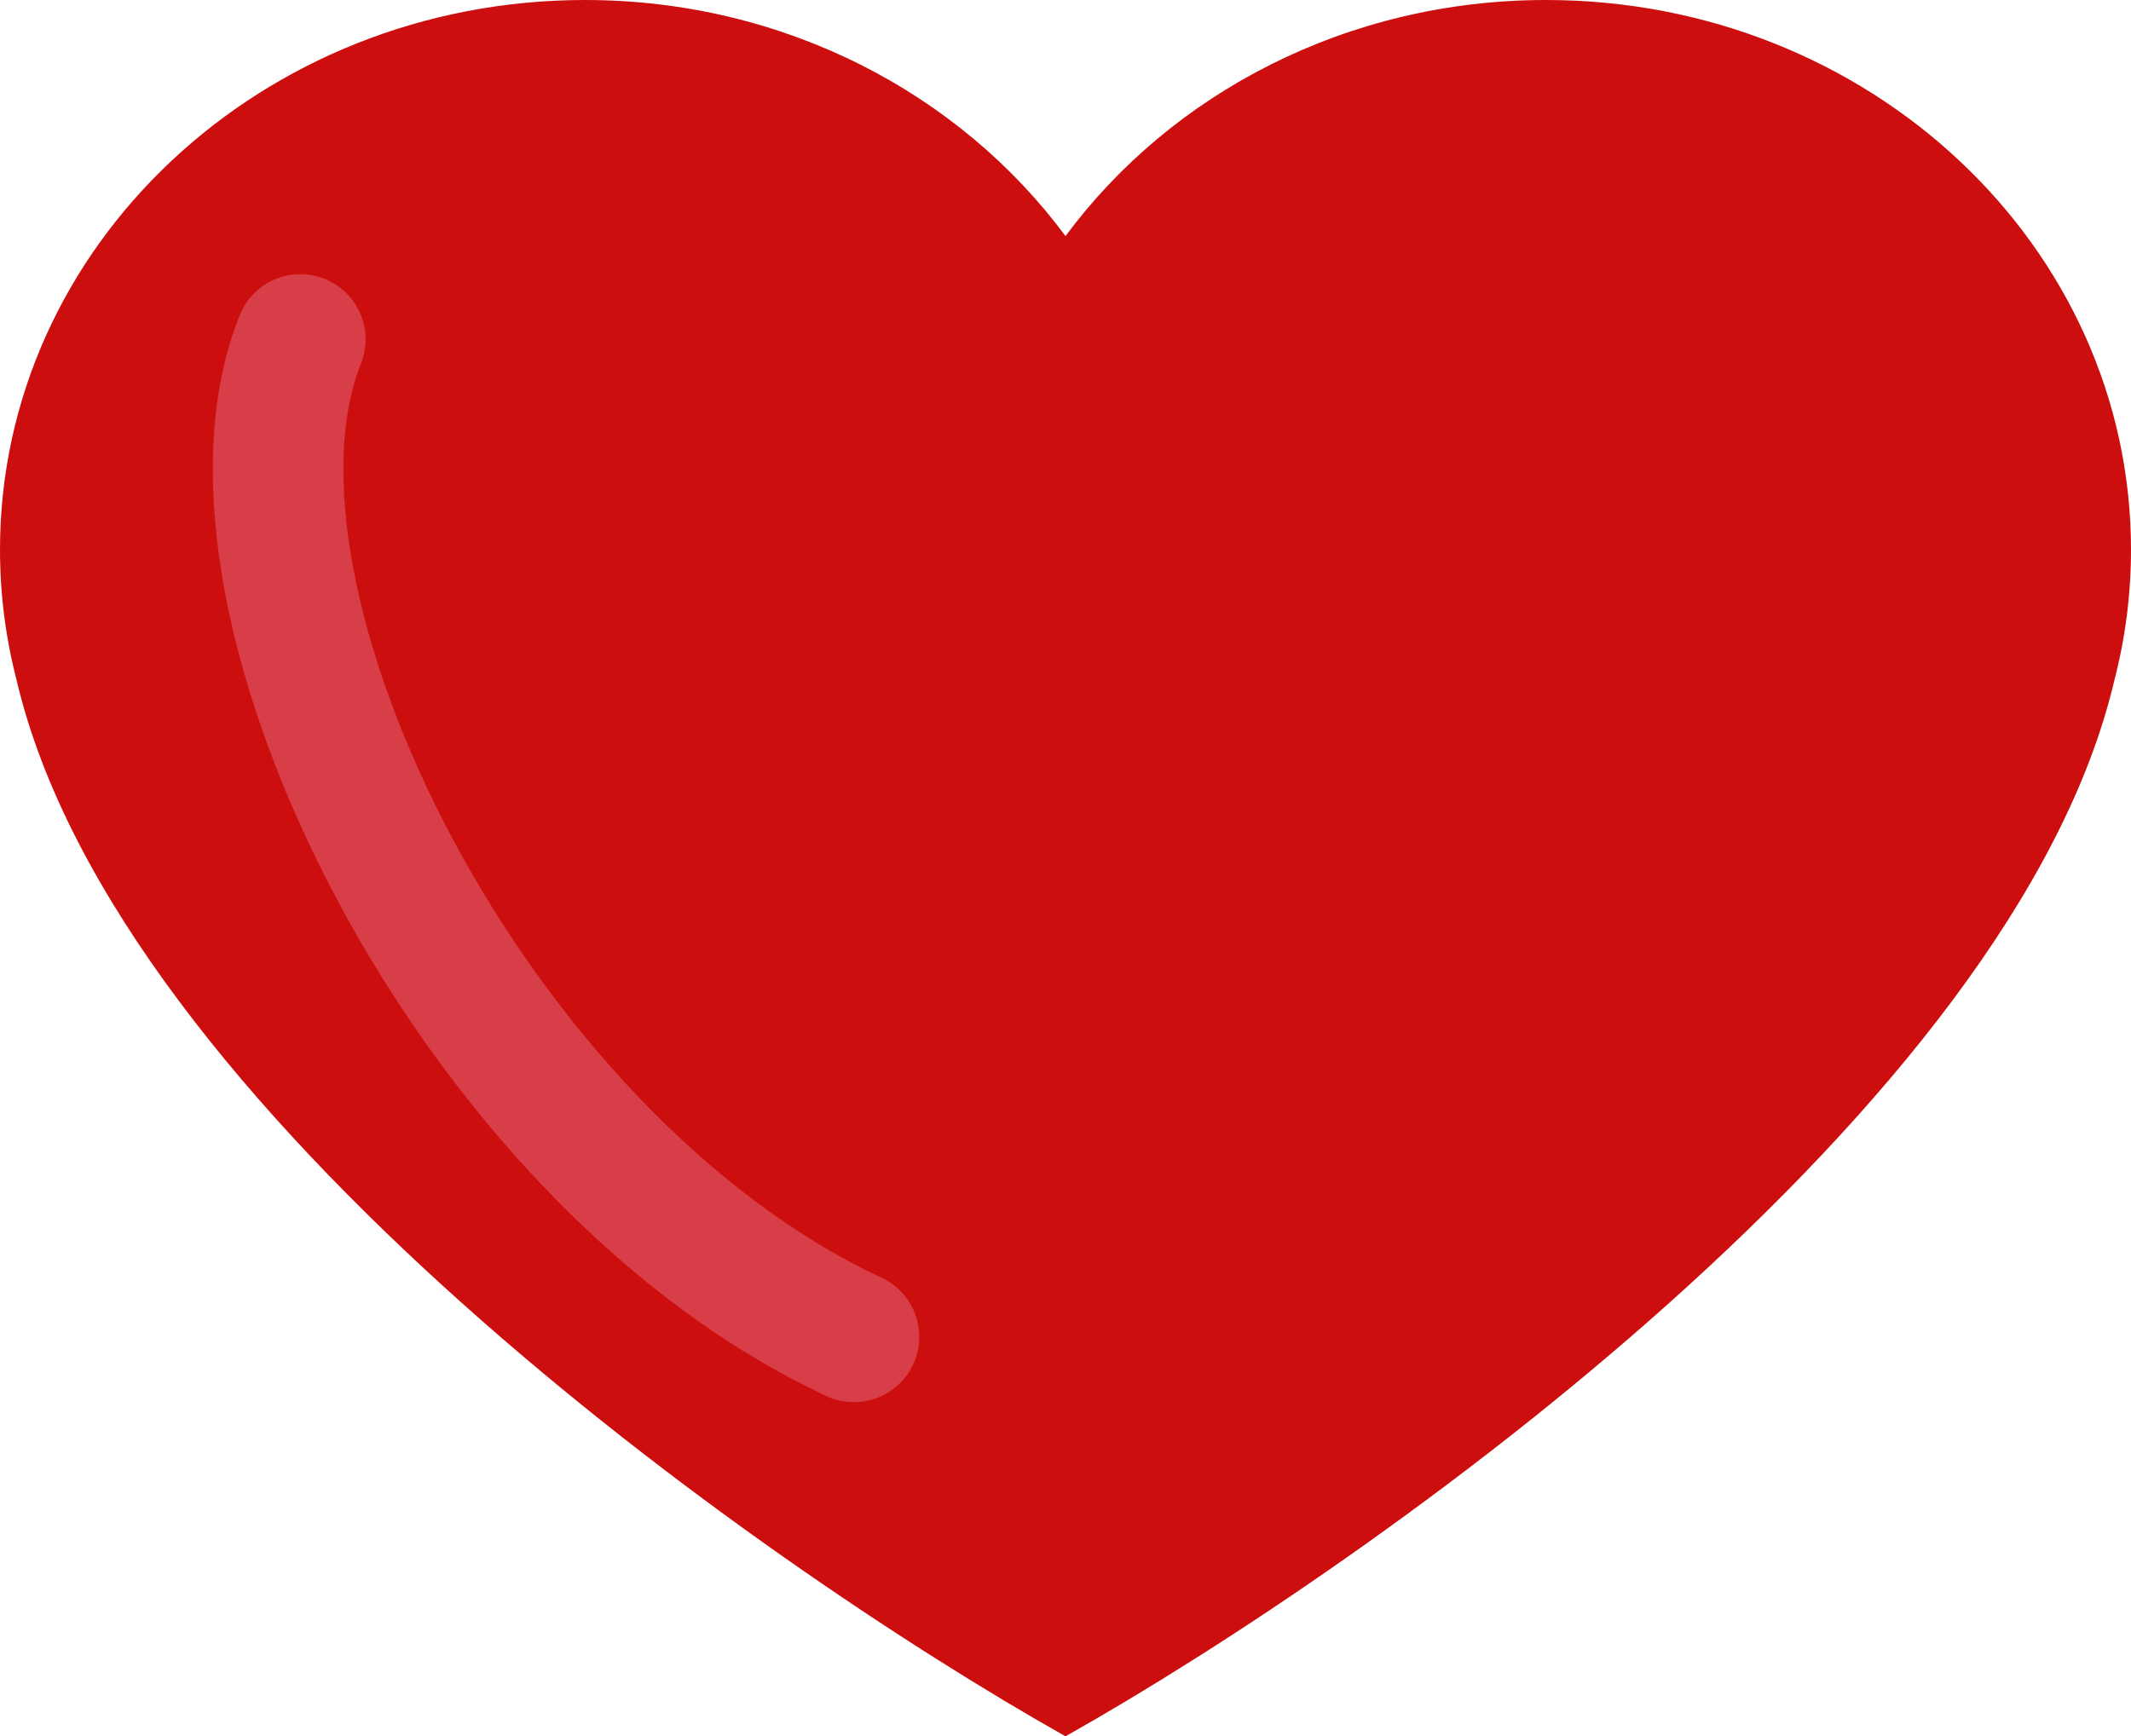 <svg width="816" height="665" viewBox="0 0 816 665" fill="none" xmlns="http://www.w3.org/2000/svg">
<path fill-rule="evenodd" clip-rule="evenodd" d="M6.374 260.566C2.208 244.519 0 227.752 0 210.5C0 94.244 100.288 0 224 0C300.214 0 367.538 35.769 408 90.417C448.462 35.769 515.786 0 592 0C715.712 0 816 94.244 816 210.5C816 227.752 813.792 244.519 809.626 260.566C771.146 424.419 527.635 597.588 408 665C288.365 597.588 44.854 424.419 6.374 260.566Z" fill="#CD0E0E"/>
<path d="M114.999 130C75 230 181 444 327 512" stroke="#D83E47" stroke-width="50" stroke-linecap="round"/>
</svg>
